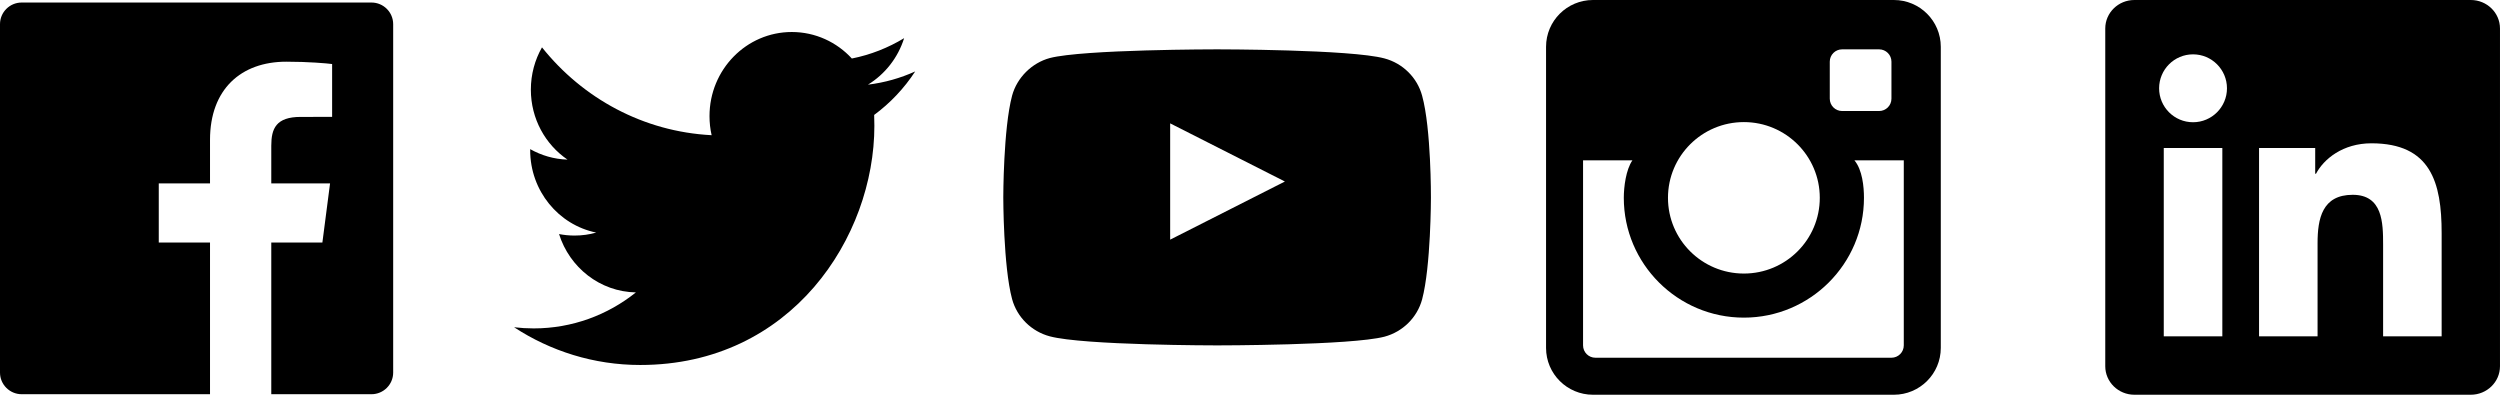 <?xml version="1.0" encoding="UTF-8"?>
<svg width="152px" height="24px" viewBox="0 0 152 24" version="1.1" xmlns="http://www.w3.org/2000/svg" xmlns:xlink="http://www.w3.org/1999/xlink">
    <!-- Generator: Sketch 50 (54983) - http://www.bohemiancoding.com/sketch -->
    <title>sprite_social</title>
    <desc>Created with Sketch.</desc>
    <defs></defs>
    <g id="Page-1" stroke="none" stroke-width="1" fill="none" fill-rule="evenodd">
        <g id="sprite_social" fill="#000000">
            <g id="Group" fill-rule="nonzero">
                <path d="M23.905,22.653 C23.905,23.379 23.314,23.968 22.586,23.968 L16.494,23.968 L16.494,14.746 L19.601,14.746 L20.067,11.152 L16.494,11.152 L16.494,8.857 C16.494,7.817 16.784,7.108 18.282,7.108 L20.193,7.107 L20.193,3.893 C19.862,3.849 18.728,3.751 17.409,3.751 C14.654,3.751 12.769,5.426 12.769,8.502 L12.769,11.152 L9.653,11.152 L9.653,14.746 L12.769,14.746 L12.769,23.968 L1.319,23.968 C0.591,23.968 0,23.379 0,22.653 L0,1.469 C0,0.743 0.591,0.154 1.319,0.154 L22.586,0.154 C23.314,0.154 23.905,0.743 23.905,1.469 L23.905,22.653" id="Facebook"></path>
                <path d="M51.792,3.558 C50.881,2.566 49.58,1.946 48.14,1.946 C45.379,1.946 43.138,4.234 43.138,7.057 C43.138,7.458 43.181,7.846 43.267,8.22 C39.109,8.007 35.423,5.975 32.953,2.879 C32.522,3.636 32.276,4.515 32.276,5.451 C32.276,7.223 33.159,8.788 34.503,9.704 C33.683,9.68 32.91,9.448 32.235,9.067 L32.235,9.13 C32.235,11.607 33.959,13.674 36.25,14.141 C35.831,14.261 35.388,14.322 34.932,14.322 C34.609,14.322 34.295,14.29 33.99,14.231 C34.627,16.26 36.474,17.739 38.663,17.778 C36.952,19.149 34.793,19.967 32.449,19.967 C32.046,19.967 31.647,19.943 31.256,19.897 C33.47,21.344 36.101,22.191 38.926,22.191 C48.13,22.191 53.162,14.405 53.162,7.65 C53.162,7.428 53.158,7.206 53.149,6.988 C54.127,6.267 54.976,5.368 55.644,4.343 C54.748,4.749 53.783,5.024 52.771,5.147 C53.804,4.515 54.597,3.514 54.971,2.32 C54.004,2.905 52.934,3.331 51.792,3.558 Z" id="Twitter"></path>
            </g>
            <path d="M115.147,0 L96.853,0 C95.277,0 94,1.274 94,2.846 L94,21.154 C94,22.725 95.277,24 96.853,24 L115.147,24 C116.723,24 118,22.725 118,21.154 L118,2.846 C118,1.274 116.723,0 115.147,0 Z M111.25,3.75 C111.25,3.336 111.586,3 112,3 L114.25,3 C114.664,3 115,3.336 115,3.75 L115,6 C115,6.414 114.664,6.75 114.25,6.75 L112,6.75 C111.586,6.75 111.25,6.414 111.25,6 L111.25,3.75 Z M106.028,7.423 C108.577,7.423 110.643,9.485 110.643,12.028 C110.643,14.571 108.577,16.632 106.028,16.632 C103.479,16.632 101.413,14.571 101.413,12.028 C101.413,9.485 103.479,7.423 106.028,7.423 Z M115.75,21 C115.75,21.414 115.414,21.75 115,21.75 L97,21.75 C96.586,21.75 96.25,21.414 96.25,21 L96.25,9.75 L99.25,9.75 C98.859,10.312 98.727,11.361 98.727,12.028 C98.727,16.044 102.003,19.312 106.028,19.312 C110.054,19.312 113.329,16.044 113.329,12.028 C113.329,11.361 113.234,10.328 112.75,9.75 L115.75,9.75 L115.75,21 Z" id="Instagram" fill-rule="nonzero"></path>
            <path d="M148.452,20.451 L144.893,20.451 L144.893,14.88 C144.893,13.552 144.87,11.844 143.044,11.844 C141.191,11.844 140.908,13.292 140.908,14.785 L140.908,20.451 L137.35,20.451 L137.35,8.997 L140.764,8.997 L140.764,10.564 L140.813,10.564 C141.288,9.663 142.45,8.713 144.181,8.713 C147.786,8.713 148.452,11.085 148.452,14.169 L148.452,20.451 Z M133.337,7.432 C132.196,7.432 131.274,6.508 131.274,5.369 C131.274,4.229 132.196,3.304 133.337,3.304 C134.475,3.304 135.4,4.229 135.4,5.369 C135.4,6.508 134.475,7.432 133.337,7.432 Z M131.557,20.451 L135.118,20.451 L135.118,8.997 L131.557,8.997 L131.557,20.451 Z M150.224,0 L129.771,0 C128.794,0 128,0.775 128,1.731 L128,22.268 C128,23.224 128.794,24 129.771,24 L150.224,24 C151.203,24 151.999,23.224 151.999,22.268 L151.999,1.731 C151.999,0.775 151.203,0 150.224,0 Z" id="Fill-4"></path>
            <g id="Group" transform="translate(61, 3)" fill-rule="nonzero">
                <path d="M25.464,2.816 C26.021,4.828 26,9.021 26,9.021 C26,9.021 26,13.193 25.464,15.205 C25.165,16.306 24.287,17.174 23.173,17.471 C21.138,18 13,18 13,18 C13,18 4.883,18 2.827,17.449 C1.713,17.153 0.835,16.285 0.535,15.184 C0,13.193 0,9 0,9 C0,9 0,4.828 0.535,2.816 C0.835,1.715 1.735,0.826 2.827,0.529 C4.862,0 13,0 13,0 C13,0 21.138,0 23.173,0.551 C24.287,0.847 25.165,1.715 25.464,2.816 Z M10.146,11.571 L17.122,8.036 L10.146,4.5 L10.146,11.571 Z" id="Combined-Shape"></path>
            </g>
        </g>
    </g>
</svg>